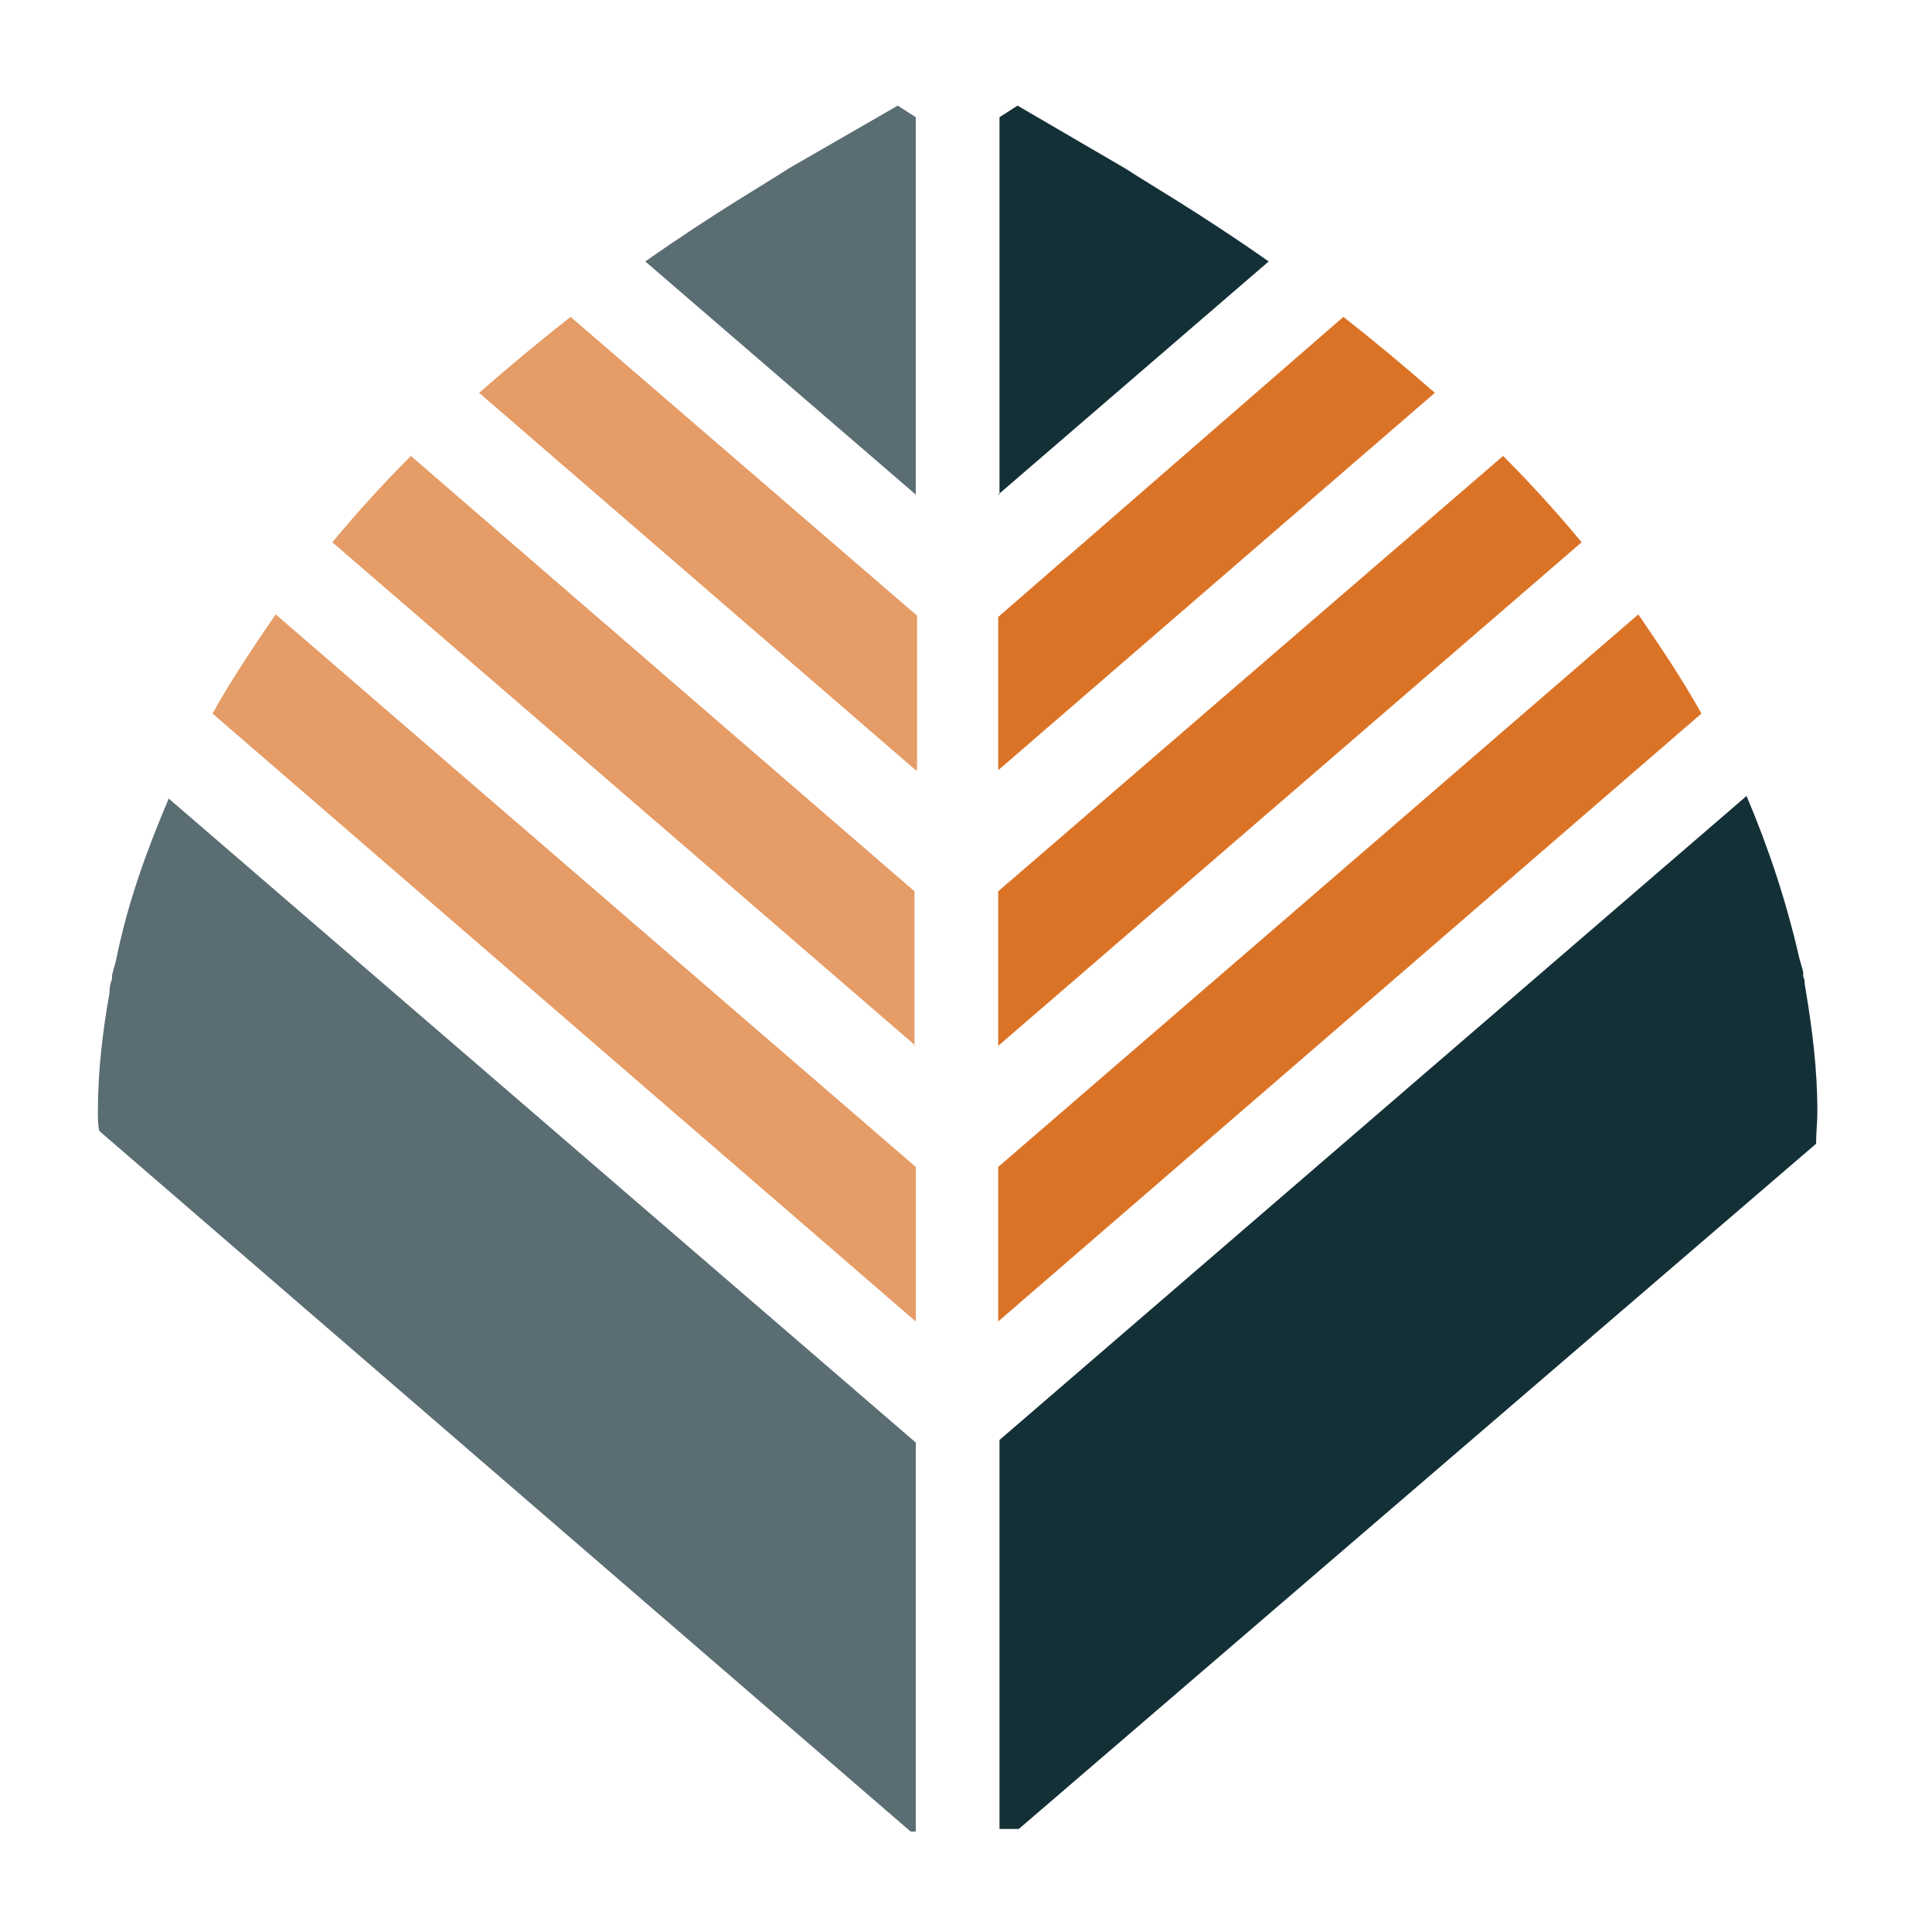 <?xml version="1.0" encoding="utf-8"?>
<!-- Generator: Adobe Illustrator 18.1.0, SVG Export Plug-In . SVG Version: 6.00 Build 0)  -->
<svg version="1.0" id="Layer_1" xmlns="http://www.w3.org/2000/svg" xmlns:xlink="http://www.w3.org/1999/xlink" x="0px" y="0px"
	 viewBox="0 0 150 150" enable-background="new 0 0 150 150" xml:space="preserve">
<g>
	<path fill="#DB7327" d="M77.5,59.8l33.9-29.3c-2.4-2.1-4.8-4.1-7.1-5.9L77.5,47.9V59.8z"/>
	<path fill="#DB7327" d="M77.5,102.6l54.6-47.2c-1.5-2.7-3.2-5.2-4.9-7.7L77.5,90.6V102.6z"/>
	<path fill="#DB7327" d="M77.5,81.2l45.3-39.1c-2-2.4-4-4.6-6.1-6.7L77.5,69.2V81.2z"/>
	<path fill="#143037" d="M77.5,38.4l21-18.1c-5.4-3.8-9.6-6.2-11.1-7.2L79,8.2l-1.4,0.9V38.4z"/>
	<path opacity="0.7" fill="#DB7327" d="M71.1,59.8L37.2,30.5c2.4-2.1,4.8-4.1,7.1-5.9l26.9,23.2V59.8z"/>
	<path opacity="0.7" fill="#DB7327" d="M71.1,102.6L16.5,55.4c1.5-2.7,3.2-5.2,4.9-7.7l49.7,42.9V102.6z"/>
	<path opacity="0.7" fill="#DB7327" d="M71.1,81.2L25.8,42.1c2-2.4,4-4.6,6.1-6.7l39.1,33.8V81.2z"/>
	<path opacity="0.7" fill="#143037" d="M71.1,38.4l-21-18.1c5.4-3.8,9.6-6.2,11.1-7.2l8.5-4.9l1.4,0.9V38.4z"/>
	<path opacity="0.7" fill="#143037" d="M70.7,142.2c0.1,0,0.3,0,0.4,0V112l-58-50c-1.7,4-3.2,8.1-4.1,12.6c-0.2,0.7-0.3,1.1-0.3,1.1
		l0,0.3l-0.1,0.3c0,0-0.1,0.3-0.1,0.8C8,79.9,7.6,83,7.6,86.3c0,0.5,0,1,0.1,1.5L70.7,142.2z"/>
	<path fill="#143037" d="M141,88.8c0-0.8,0.1-1.7,0.1-2.5c0-3.3-0.4-6.4-0.9-9.4c-0.1-0.5-0.1-0.8-0.1-0.8l-0.1-0.3l0-0.3
		c0-0.1-0.1-0.4-0.3-1.1c-1-4.4-2.4-8.6-4.1-12.6l-58,50v30.2c0.5,0,1,0,1.5,0L141,88.8z"/>
</g>
</svg>
